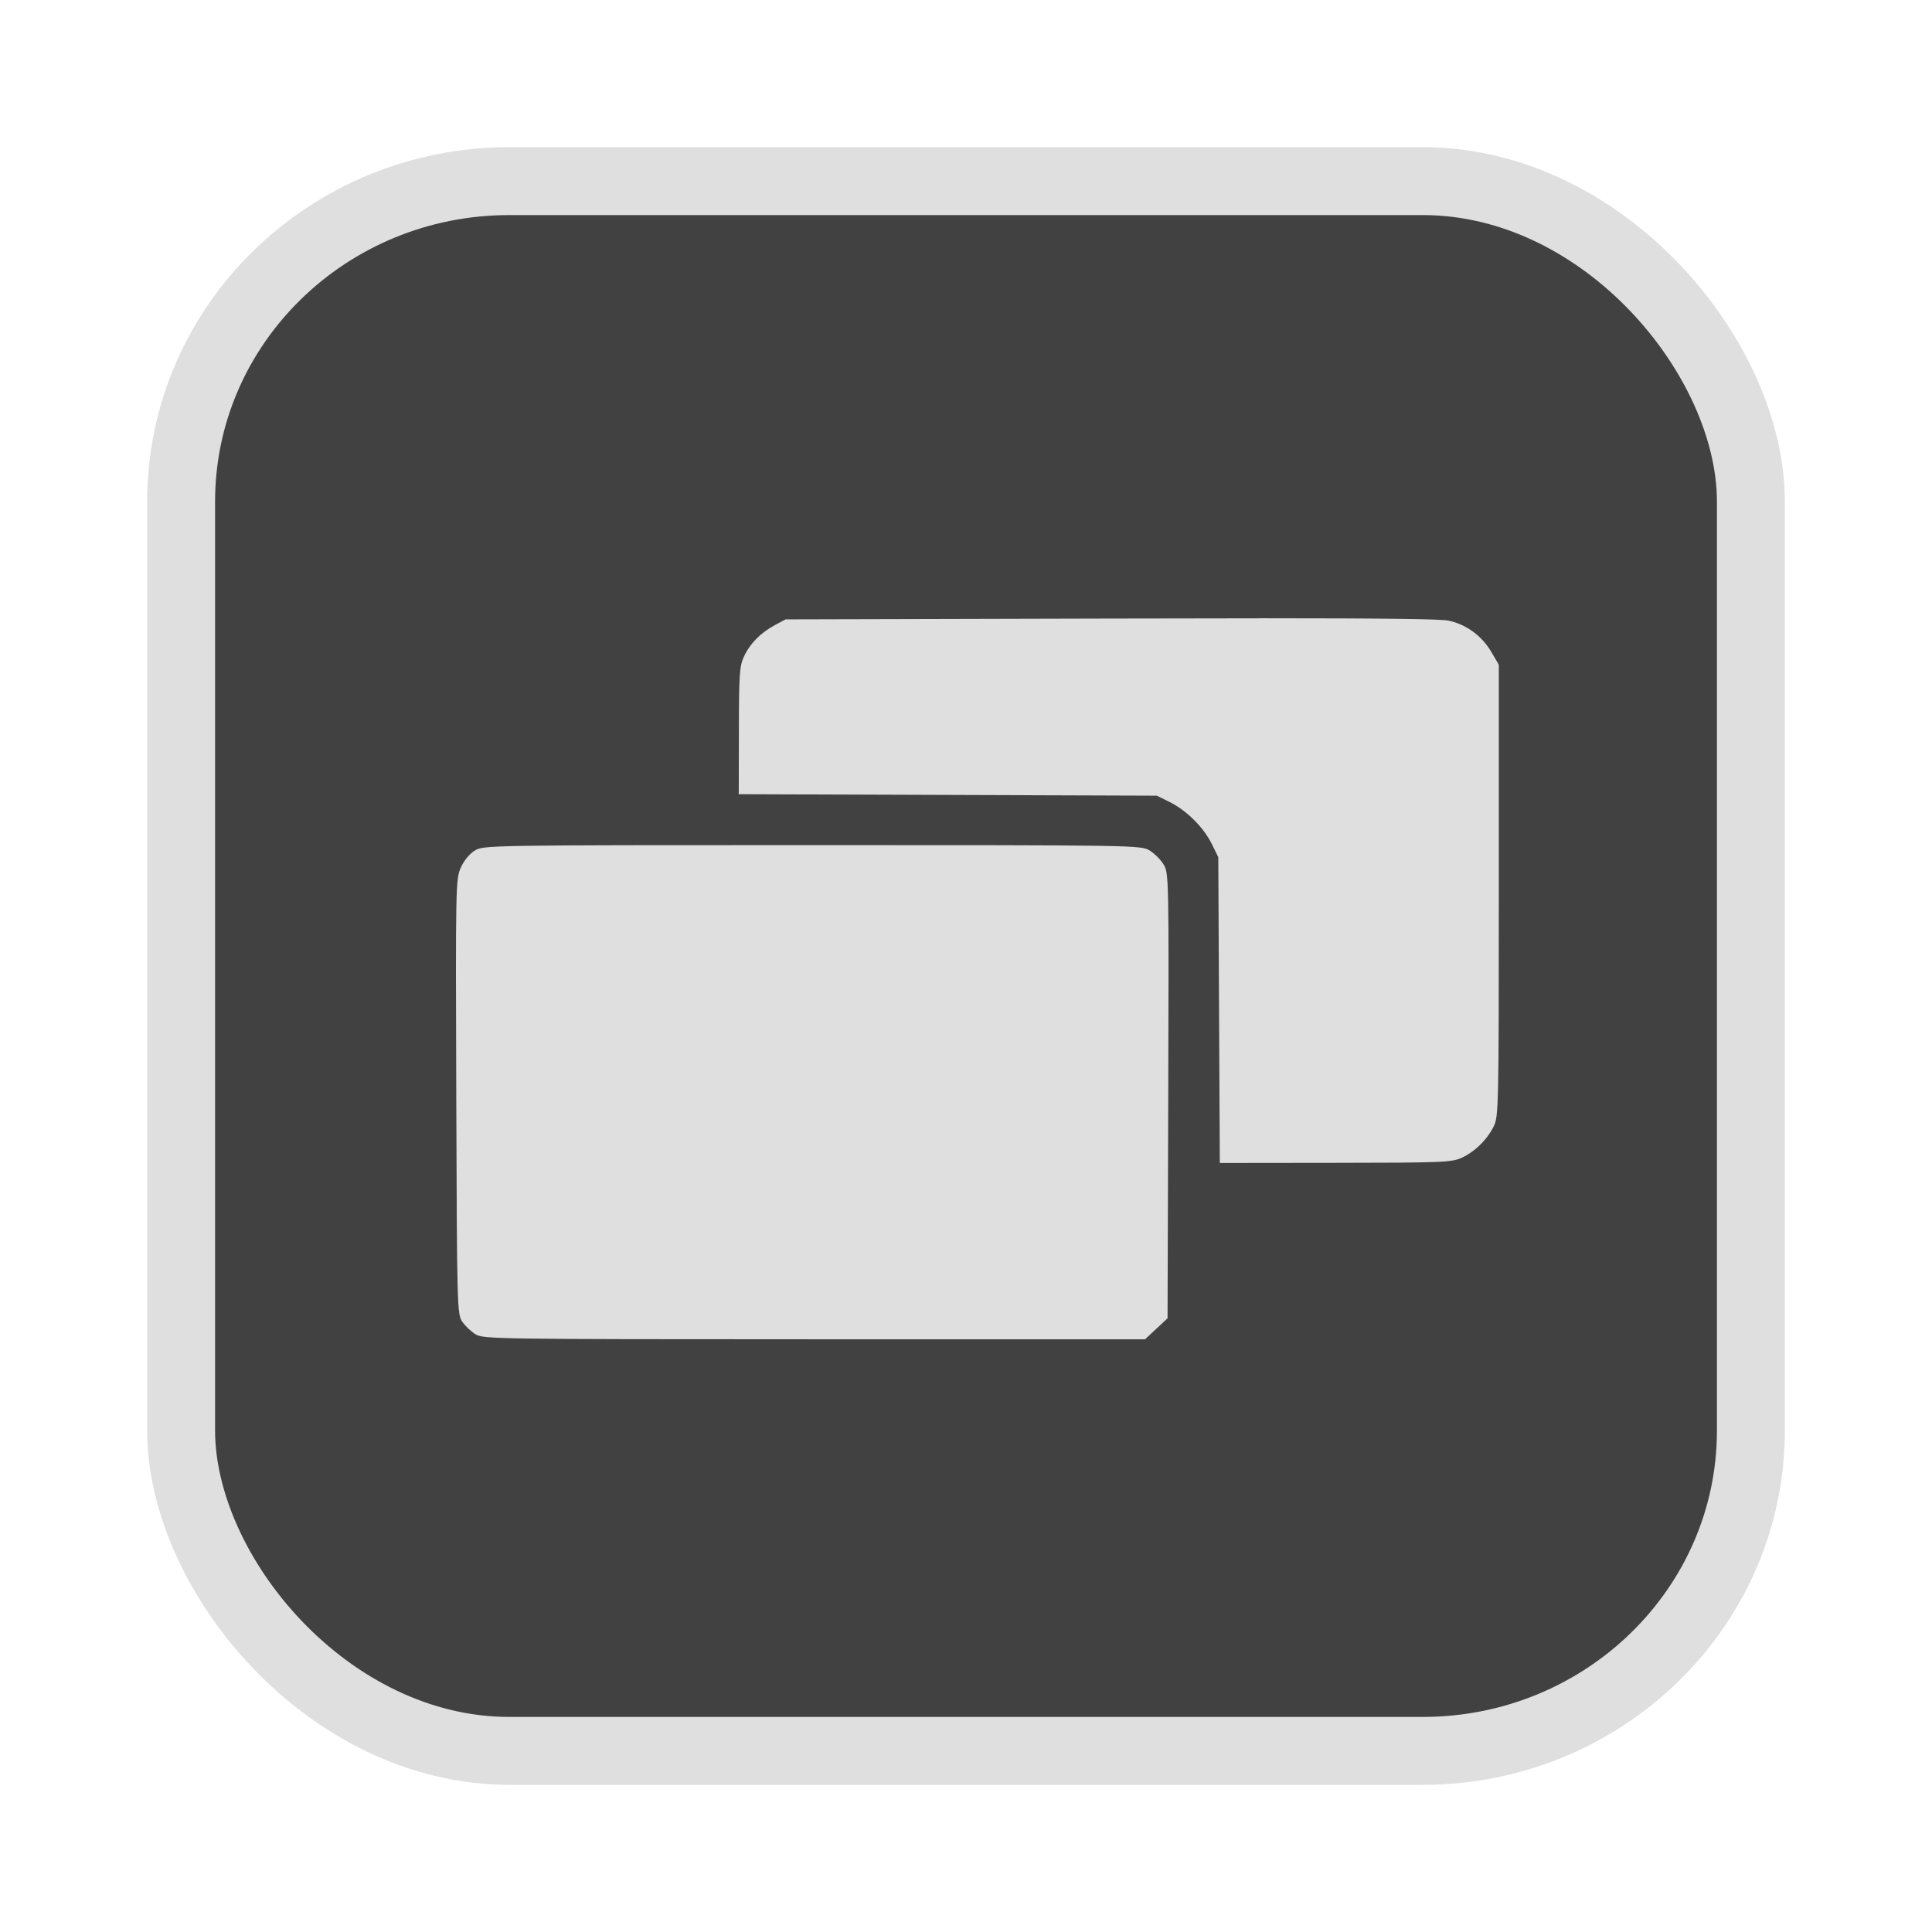 <?xml version="1.0" encoding="UTF-8" standalone="no"?>
<svg
   width="64"
   height="64"
   version="1.1"
   id="svg73"
   sodipodi:docname="org.xfce.xfwm4-tweaks.svg"
   inkscape:version="1.4.2 (ebf0e940d0, 2025-05-08)"
   xmlns:inkscape="http://www.inkscape.org/namespaces/inkscape"
   xmlns:sodipodi="http://sodipodi.sourceforge.net/DTD/sodipodi-0.dtd"
   xmlns="http://www.w3.org/2000/svg"
   xmlns:svg="http://www.w3.org/2000/svg"
   xmlns:rdf="http://www.w3.org/1999/02/22-rdf-syntax-ns#"
   xmlns:cc="http://creativecommons.org/ns#"
   xmlns:dc="http://purl.org/dc/elements/1.1/">
  <sodipodi:namedview
     pagecolor="#f5f7fa"
     bordercolor="#666666"
     borderopacity="1"
     objecttolerance="10"
     gridtolerance="10"
     guidetolerance="10"
     inkscape:pageopacity="0"
     inkscape:pageshadow="2"
     inkscape:window-width="1377"
     inkscape:window-height="886"
     id="namedview75"
     showgrid="false"
     inkscape:zoom="6.2890624"
     inkscape:cx="47.622361"
     inkscape:cy="45.396274"
     inkscape:window-x="147"
     inkscape:window-y="75"
     inkscape:window-maximized="0"
     inkscape:current-layer="g877"
     inkscape:document-rotation="0"
     inkscape:pagecheckerboard="0"
     inkscape:showpageshadow="2"
     inkscape:deskcolor="#d1d1d1" />
  <defs
     id="defs29">
    <linearGradient
       id="b"
       x1="399.57"
       x2="399.57"
       y1="545.8"
       y2="517.8"
       gradientTransform="matrix(2.143,0,0,2.143,-825.864,-1107.666)"
       gradientUnits="userSpaceOnUse">
      <stop
         stop-color="#3889e9"
         offset="0"
         id="stop2" />
      <stop
         stop-color="#5ea5fb"
         offset="1"
         id="stop4" />
    </linearGradient>
  </defs>
  <circle
     cx="32.516"
     cy="31.878"
     r="0"
     fill="url(#b)"
     stroke-width="1.571"
     id="circle41"
     style="fill:url(#b)" />
  <g
     aria-label="GZ"
     transform="matrix(1.221,0,0,0.819,0.496,-0.166)"
     id="text93"
     style="font-weight:bold;font-size:11.526px;line-height:1.25;font-family:sans-serif;-inkscape-font-specification:'sans-serif Bold';fill:#f2f2f2;stroke-width:0.288" />
  <g
     id="g877"
     transform="matrix(1.1,0,0,1.1,-3.185,-3.207)">
    <rect
       x="8.35"
       y="8.37"
       width="47.273"
       height="47.273"
       rx="9.883"
       ry="9.649"
       fill="url(#linearGradient862)"
       stroke-width="3.054"
       id="rect35-7-3"
       style="fill:#414141;fill-opacity:1;stroke:#dfdfdf;stroke-width:2.045;stroke-dasharray:none;stroke-opacity:1" />
    <path
       id="path6-3"
       style="fill:#dfdfdf;fill-opacity:1;stroke:none;stroke-width:0.496;stroke-dasharray:none;stroke-opacity:0.6"
       d="m 40.82,21.536 c -1.259,-2.28e-4 -2.749,0.003 -4.493,0.007 l -9.774,0.025 -0.323,0.173 c -0.43,0.23 -0.754,0.561 -0.934,0.953 -0.13,0.283 -0.148,0.552 -0.149,2.23 l -0.004,1.909 6.295,0.022 6.295,0.022 0.386,0.191 c 0.509,0.253 1.02,0.76 1.266,1.257 l 0.199,0.402 0.023,4.605 0.023,4.606 3.477,-0.004 c 3.193,-0.003 3.503,-0.014 3.8,-0.149 0.399,-0.181 0.77,-0.544 0.972,-0.95 0.146,-0.294 0.153,-0.592 0.153,-7.105 v -6.797 l -0.227,-0.386 c -0.285,-0.485 -0.752,-0.827 -1.288,-0.942 -0.223,-0.048 -1.92,-0.071 -5.697,-0.071 z m -13.463,6.83 c -9.791,0 -9.898,0.004 -10.162,0.163 -0.161,0.098 -0.329,0.303 -0.424,0.518 -0.152,0.345 -0.157,0.555 -0.135,6.896 0.021,6.341 0.027,6.548 0.179,6.773 0.087,0.128 0.268,0.3 0.402,0.382 0.235,0.143 0.645,0.149 10.203,0.15 h 9.958 l 0.339,-0.316 0.339,-0.316 0.021,-6.703 c 0.02,-6.577 0.018,-6.708 -0.14,-6.965 -0.088,-0.144 -0.279,-0.334 -0.423,-0.422 -0.258,-0.157 -0.425,-0.16 -10.157,-0.16 z"
       sodipodi:nodetypes="ccccsccccccccccscscccccccccccccccscccc" />
  </g>
</svg>
